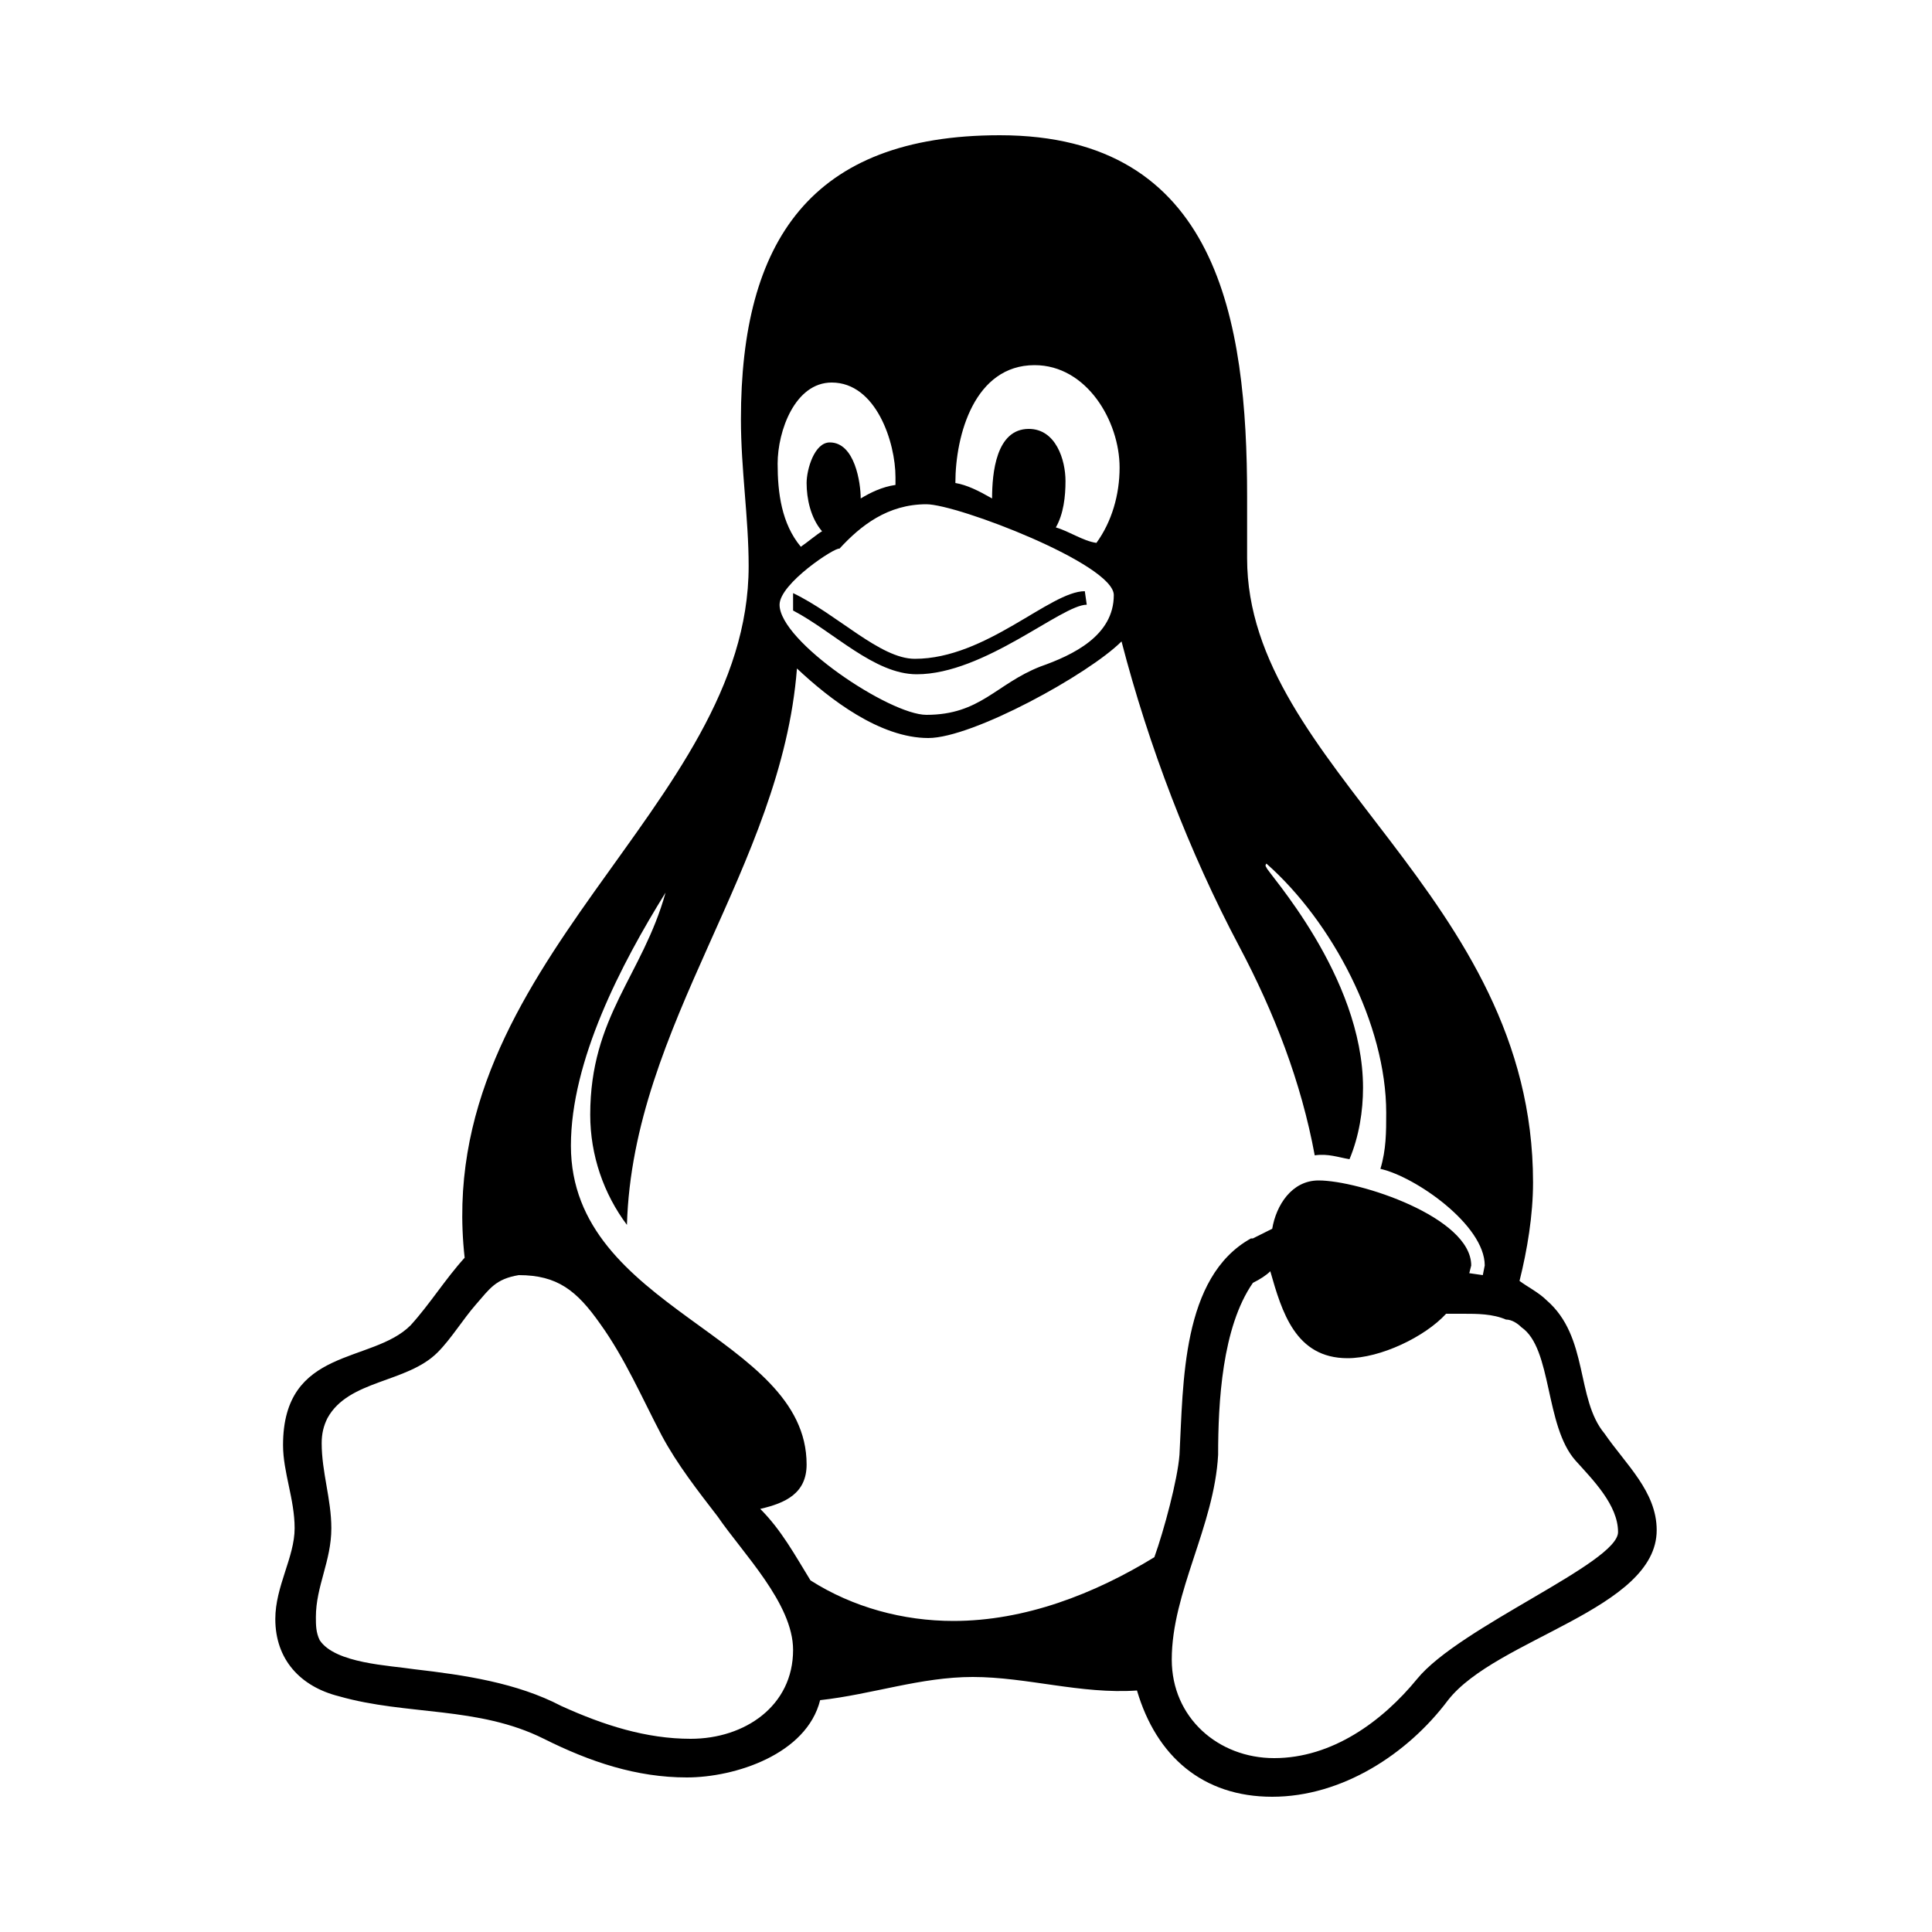 <svg width="24" height="24" viewBox="0 0 24 24" fill="none" xmlns="http://www.w3.org/2000/svg">
<path d="M15.804 22.32C16.668 22.32 17.484 21.792 17.988 21.12C18.588 20.352 20.58 19.992 20.58 19.008C20.58 18.528 20.196 18.192 19.932 17.808C19.572 17.376 19.74 16.608 19.212 16.152C19.116 16.056 18.972 15.984 18.876 15.912C18.972 15.528 19.044 15.096 19.044 14.688C19.044 11.112 15.492 9.528 15.492 6.936V6.168C15.492 3.984 15.132 1.68 12.42 1.68C10.068 1.68 9.204 3 9.204 5.208C9.204 5.832 9.3 6.432 9.3 7.032C9.3 10.032 5.364 11.952 5.772 15.624C5.532 15.888 5.34 16.2 5.1 16.464C4.62 16.944 3.516 16.728 3.516 17.952C3.516 18.288 3.66 18.624 3.66 18.984C3.66 19.344 3.42 19.704 3.42 20.112C3.42 20.616 3.732 20.952 4.212 21.072C5.052 21.312 5.94 21.192 6.756 21.6C7.332 21.888 7.908 22.08 8.532 22.08C9.132 22.08 10.02 21.792 10.188 21.12C10.836 21.048 11.436 20.832 12.084 20.832C12.756 20.832 13.428 21.048 14.124 21C14.364 21.816 14.94 22.32 15.804 22.32ZM3.924 20.088C3.924 19.704 4.116 19.392 4.116 18.984C4.116 18.624 3.996 18.288 3.996 17.928C3.996 17.808 4.02 17.712 4.068 17.616C4.332 17.136 5.052 17.184 5.436 16.8C5.604 16.632 5.748 16.392 5.916 16.2C6.084 16.008 6.156 15.888 6.444 15.84C6.924 15.84 7.164 16.032 7.452 16.44C7.764 16.872 7.98 17.376 8.22 17.832C8.412 18.192 8.676 18.528 8.916 18.84C9.228 19.296 9.852 19.92 9.852 20.496C9.852 21.192 9.252 21.6 8.58 21.6C8.028 21.6 7.5 21.432 6.972 21.192C6.42 20.904 5.772 20.808 5.148 20.736C4.836 20.688 4.164 20.664 3.972 20.376C3.924 20.28 3.924 20.184 3.924 20.088ZM7.092 14.232C7.092 13.176 7.716 11.976 8.268 11.088C7.98 12.12 7.332 12.624 7.332 13.848C7.332 14.352 7.5 14.832 7.788 15.216C7.86 12.72 9.708 10.776 9.9 8.304C10.308 8.688 10.932 9.168 11.532 9.168C12.084 9.168 13.524 8.376 13.932 7.968C14.268 9.264 14.772 10.584 15.396 11.76C15.828 12.576 16.164 13.44 16.332 14.352C16.5 14.328 16.62 14.376 16.764 14.4C16.884 14.112 16.932 13.8 16.932 13.512C16.932 12.12 15.732 10.824 15.732 10.776C15.732 10.776 15.708 10.752 15.732 10.728C16.548 11.448 17.22 12.72 17.22 13.824C17.22 14.064 17.22 14.28 17.148 14.52C17.58 14.616 18.444 15.216 18.444 15.72L18.42 15.84L18.252 15.816L18.276 15.72C18.276 15.12 16.884 14.664 16.38 14.664C16.044 14.664 15.852 14.976 15.804 15.264L15.564 15.384H15.54C14.676 15.864 14.7 17.184 14.652 18.072C14.628 18.384 14.46 19.008 14.34 19.344C13.596 19.8 12.732 20.136 11.844 20.136C11.22 20.136 10.596 19.968 10.068 19.632C9.876 19.32 9.708 19.008 9.444 18.744C9.756 18.672 10.02 18.552 10.02 18.192C10.02 16.584 7.092 16.272 7.092 14.232ZM9.66 5.76C9.66 5.352 9.876 4.752 10.332 4.752C10.884 4.752 11.124 5.496 11.124 5.928V6.024C10.956 6.048 10.812 6.12 10.692 6.192C10.692 6 10.62 5.496 10.308 5.496C10.116 5.496 10.02 5.832 10.02 6C10.02 6.192 10.068 6.432 10.212 6.6C10.164 6.624 10.02 6.744 9.948 6.792C9.708 6.504 9.66 6.12 9.66 5.76ZM9.684 7.512C9.684 7.248 10.38 6.792 10.428 6.816C10.692 6.528 11.028 6.264 11.508 6.264C11.892 6.264 13.836 7.008 13.836 7.392C13.836 7.896 13.332 8.136 12.924 8.28C12.372 8.496 12.18 8.88 11.508 8.88C11.052 8.88 9.684 7.968 9.684 7.512ZM9.852 7.584C10.356 7.848 10.86 8.376 11.388 8.376C12.228 8.376 13.188 7.512 13.5 7.512L13.476 7.344C13.044 7.344 12.252 8.184 11.364 8.184C10.932 8.184 10.404 7.632 9.852 7.368V7.584ZM11.868 6C11.868 5.4 12.108 4.536 12.852 4.536C13.5 4.536 13.908 5.232 13.908 5.808C13.908 6.144 13.812 6.48 13.62 6.744C13.452 6.72 13.284 6.6 13.116 6.552C13.212 6.384 13.236 6.168 13.236 5.976C13.236 5.712 13.116 5.328 12.78 5.328C12.372 5.328 12.324 5.88 12.324 6.192C12.156 6.096 12.012 6.024 11.868 6ZM14.556 20.616C14.556 19.776 15.084 18.96 15.132 18.072C15.132 17.424 15.18 16.488 15.564 15.936C15.66 15.888 15.732 15.84 15.78 15.792C15.924 16.296 16.092 16.872 16.74 16.872C17.148 16.872 17.7 16.608 17.964 16.32H18.18C18.348 16.32 18.54 16.32 18.708 16.392C18.78 16.392 18.852 16.44 18.9 16.488C19.284 16.752 19.188 17.712 19.572 18.144C19.788 18.384 20.1 18.696 20.1 19.032C20.1 19.416 18.132 20.208 17.604 20.856C17.172 21.384 16.548 21.84 15.828 21.84C15.132 21.84 14.556 21.336 14.556 20.616Z" fill="black"/>
</svg>
